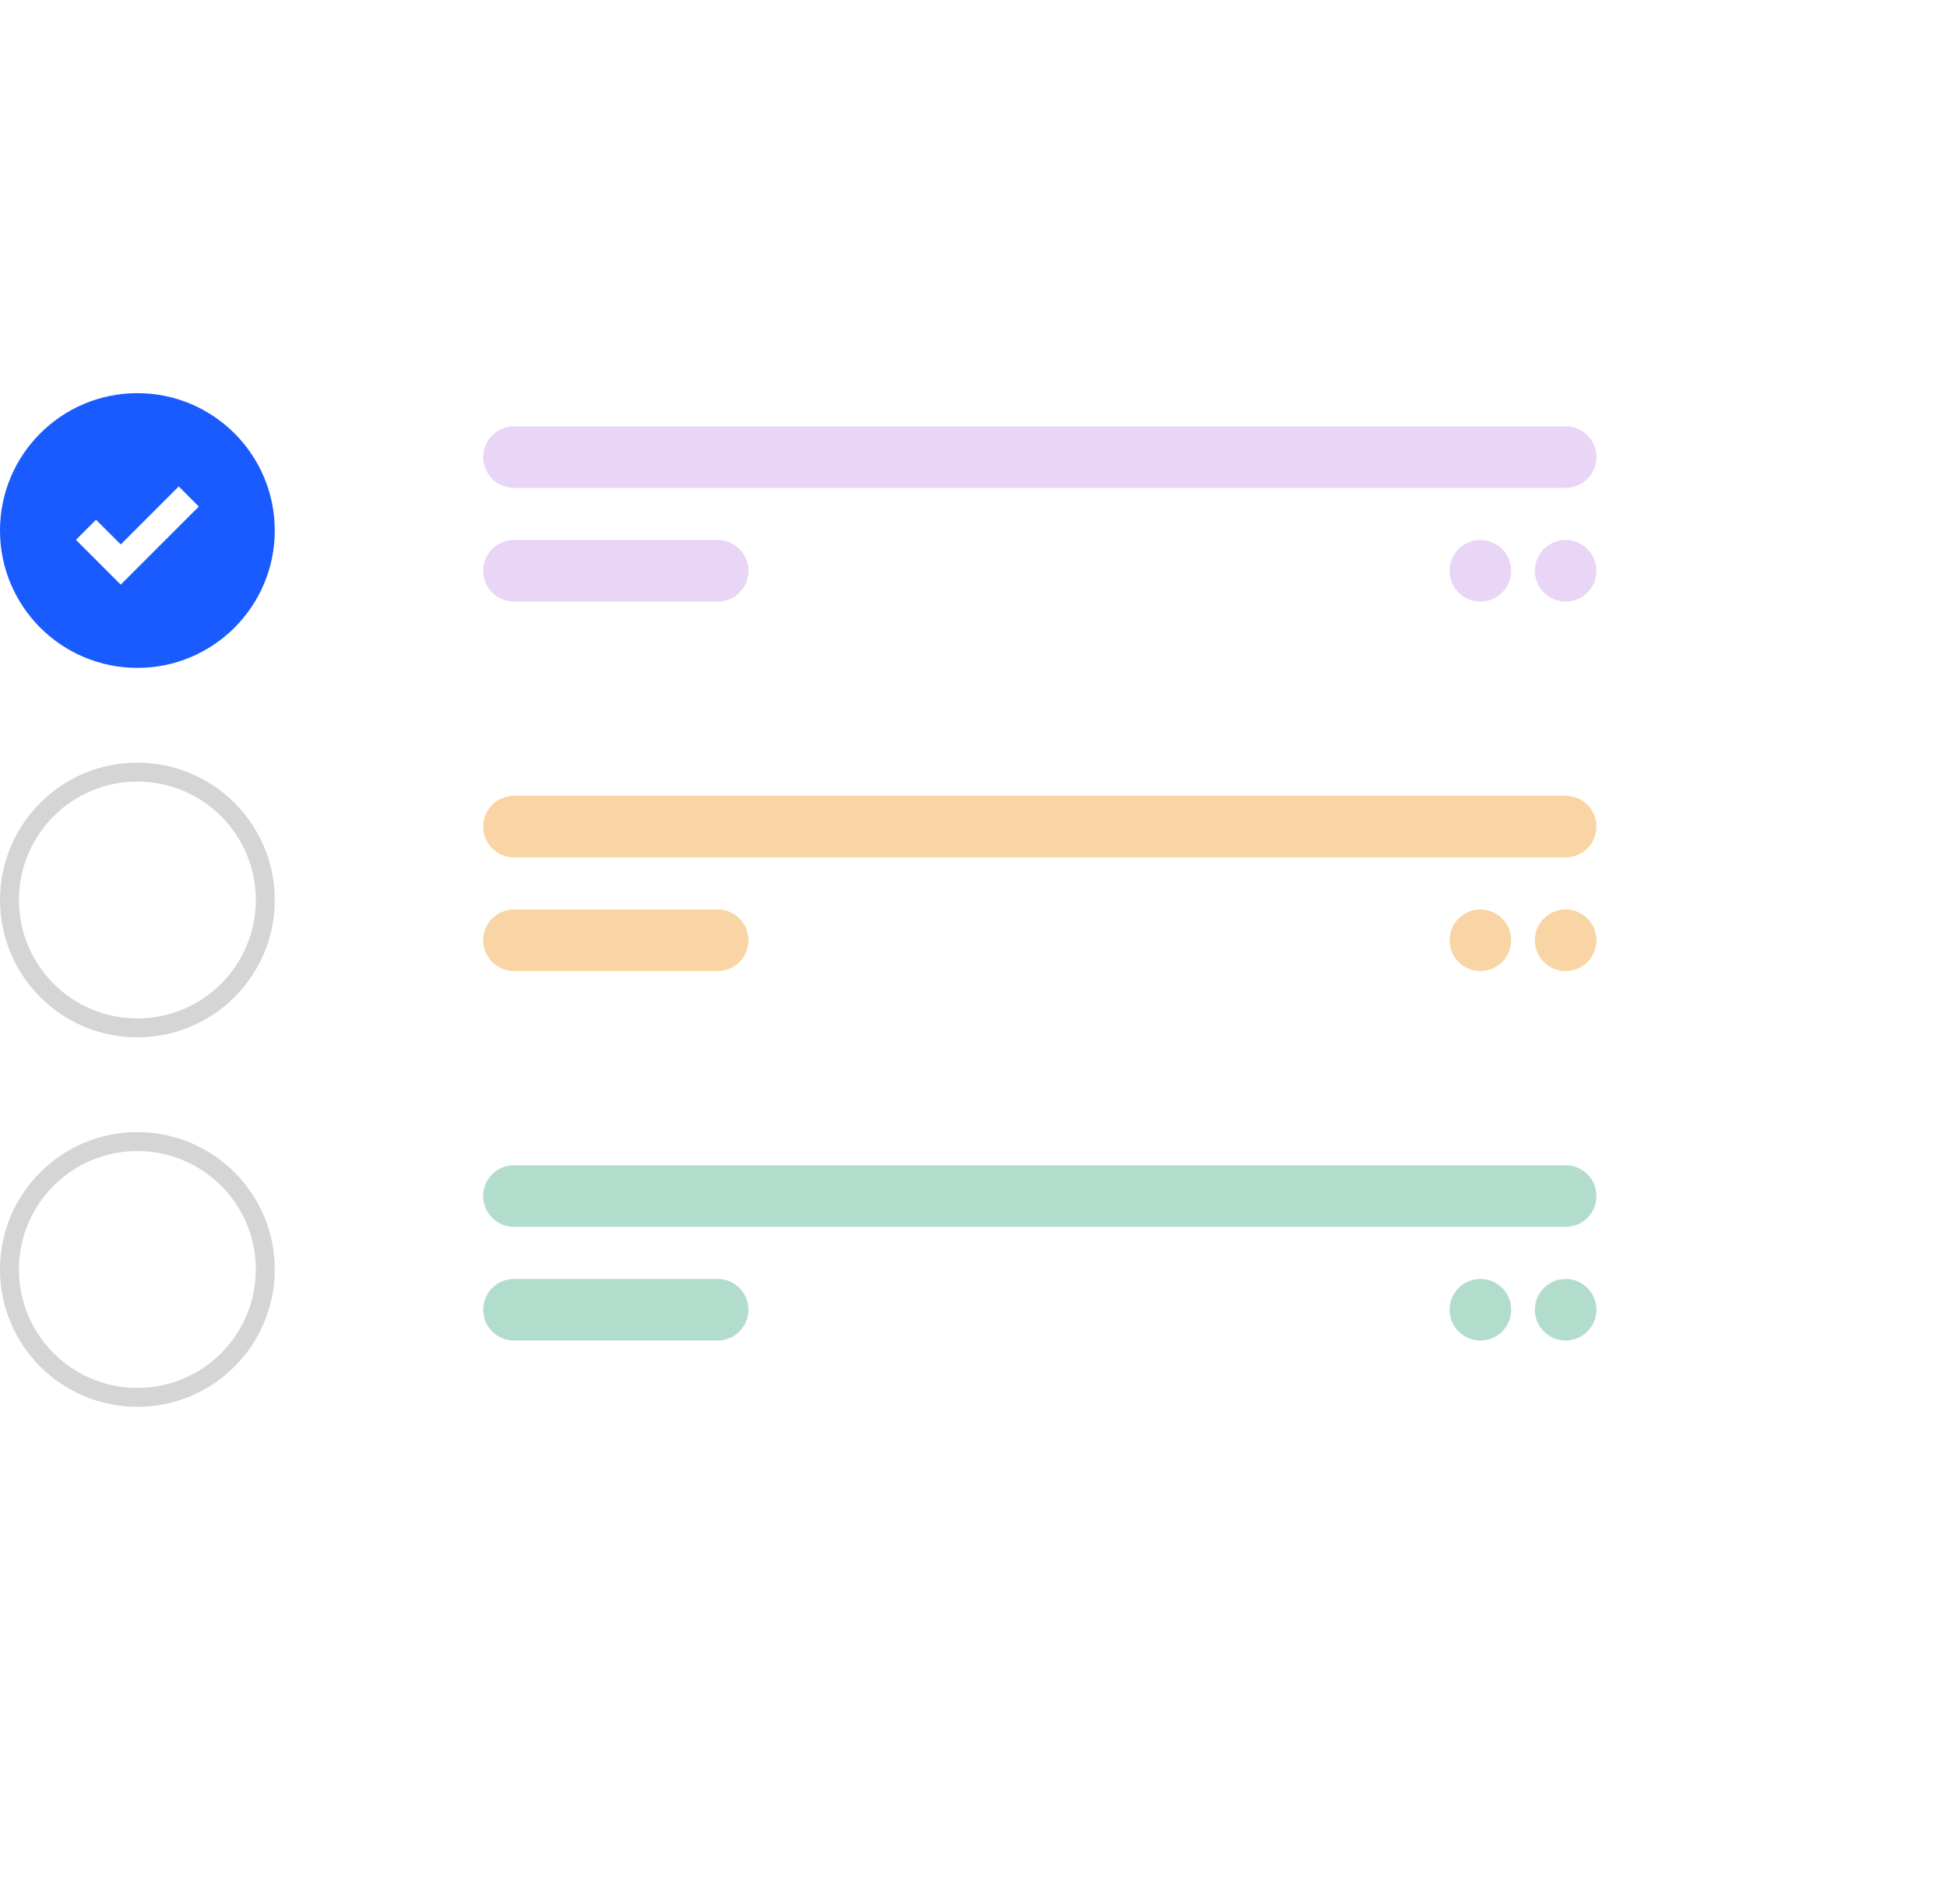 <svg width="411" height="402" viewBox="0 0 411 402" fill="none" xmlns="http://www.w3.org/2000/svg">
<g filter="url(#filter0_d_226_773)">
<path d="M353 18H60C42.879 18 29 31.879 29 49V335C29 352.121 42.879 366 60 366H353C370.121 366 384 352.121 384 335V49C384 31.879 370.121 18 353 18Z" fill="white"/>
</g>
<path d="M29 297C45.016 297 58 284.016 58 268C58 251.984 45.016 239 29 239C12.984 239 0 251.984 0 268C0 284.016 12.984 297 29 297Z" fill="white"/>
<path d="M29 295C43.912 295 56 282.912 56 268C56 253.088 43.912 241 29 241C14.088 241 2 253.088 2 268C2 282.912 14.088 295 29 295Z" stroke="#D5D5D5" stroke-width="4"/>
<path d="M18.152 267.849L25.485 275.182L35.133 265.534L39.851 260.816" stroke="white" stroke-width="6"/>
<path d="M330.5 246H108.5C104.91 246 102 248.91 102 252.5C102 256.09 104.91 259 108.5 259H330.5C334.09 259 337 256.09 337 252.5C337 248.91 334.09 246 330.5 246Z" fill="#B2DDCC"/>
<path d="M151.5 270H108.5C104.91 270 102 272.91 102 276.5C102 280.09 104.91 283 108.5 283H151.5C155.09 283 158 280.09 158 276.5C158 272.91 155.09 270 151.5 270Z" fill="#B2DDCC"/>
<path d="M337 276.5C337 272.91 334.09 270 330.5 270C326.91 270 324 272.91 324 276.5C324 280.09 326.91 283 330.5 283C334.09 283 337 280.09 337 276.5Z" fill="#B2DDCC"/>
<path d="M319 276.5C319 272.91 316.09 270 312.5 270C308.91 270 306 272.91 306 276.5C306 280.09 308.91 283 312.5 283C316.09 283 319 280.09 319 276.5Z" fill="#B2DDCC"/>
<path d="M29 219C45.016 219 58 206.016 58 190C58 173.984 45.016 161 29 161C12.984 161 0 173.984 0 190C0 206.016 12.984 219 29 219Z" fill="white"/>
<path d="M29 217C43.912 217 56 204.912 56 190C56 175.088 43.912 163 29 163C14.088 163 2 175.088 2 190C2 204.912 14.088 217 29 217Z" stroke="#D5D5D5" stroke-width="4"/>
<path d="M18.152 189.849L25.485 197.182L35.133 187.534L39.851 182.816" stroke="white" stroke-width="6"/>
<path d="M330.5 168H108.5C104.91 168 102 170.91 102 174.5C102 178.09 104.91 181 108.5 181H330.5C334.09 181 337 178.09 337 174.5C337 170.91 334.09 168 330.5 168Z" fill="#F9D5A5"/>
<path d="M151.5 192H108.5C104.91 192 102 194.91 102 198.5C102 202.09 104.91 205 108.5 205H151.5C155.09 205 158 202.09 158 198.5C158 194.91 155.09 192 151.5 192Z" fill="#F9D5A5"/>
<path d="M337 198.5C337 194.91 334.09 192 330.5 192C326.91 192 324 194.91 324 198.5C324 202.09 326.91 205 330.5 205C334.09 205 337 202.09 337 198.5Z" fill="#F9D5A5"/>
<path d="M319 198.5C319 194.91 316.09 192 312.5 192C308.91 192 306 194.91 306 198.5C306 202.09 308.91 205 312.5 205C316.09 205 319 202.09 319 198.5Z" fill="#F9D5A5"/>
<path d="M29 141C45.016 141 58 128.016 58 112C58 95.984 45.016 83 29 83C12.984 83 0 95.984 0 112C0 128.016 12.984 141 29 141Z" fill="#195BFF"/>
<path d="M18.152 111.849L25.485 119.182L35.133 109.534L39.851 104.816" stroke="white" stroke-width="6"/>
<path d="M330.5 90H108.5C104.91 90 102 92.91 102 96.5C102 100.09 104.91 103 108.5 103H330.5C334.09 103 337 100.09 337 96.5C337 92.91 334.09 90 330.5 90Z" fill="#E9D5F5"/>
<path d="M151.5 114H108.5C104.91 114 102 116.91 102 120.5C102 124.09 104.91 127 108.5 127H151.5C155.09 127 158 124.09 158 120.5C158 116.91 155.09 114 151.5 114Z" fill="#E9D5F5"/>
<path d="M337 120.5C337 116.91 334.09 114 330.5 114C326.91 114 324 116.91 324 120.5C324 124.09 326.91 127 330.5 127C334.09 127 337 124.09 337 120.5Z" fill="#E9D5F5"/>
<path d="M319 120.5C319 116.91 316.09 114 312.5 114C308.91 114 306 116.91 306 120.5C306 124.09 308.91 127 312.5 127C316.09 127 319 124.09 319 120.5Z" fill="#E9D5F5"/>
<defs>
<filter id="filter0_d_226_773" x="11" y="9" width="391" height="384" filterUnits="userSpaceOnUse" color-interpolation-filters="sRGB">
<feFlood flood-opacity="0" result="BackgroundImageFix"/>
<feColorMatrix in="SourceAlpha" type="matrix" values="0 0 0 0 0 0 0 0 0 0 0 0 0 0 0 0 0 0 127 0" result="hardAlpha"/>
<feOffset dy="9"/>
<feGaussianBlur stdDeviation="9"/>
<feColorMatrix type="matrix" values="0 0 0 0 0 0 0 0 0 0 0 0 0 0 0 0 0 0 0.09 0"/>
<feBlend mode="normal" in2="BackgroundImageFix" result="effect1_dropShadow_226_773"/>
<feBlend mode="normal" in="SourceGraphic" in2="effect1_dropShadow_226_773" result="shape"/>
</filter>
</defs>
</svg>
